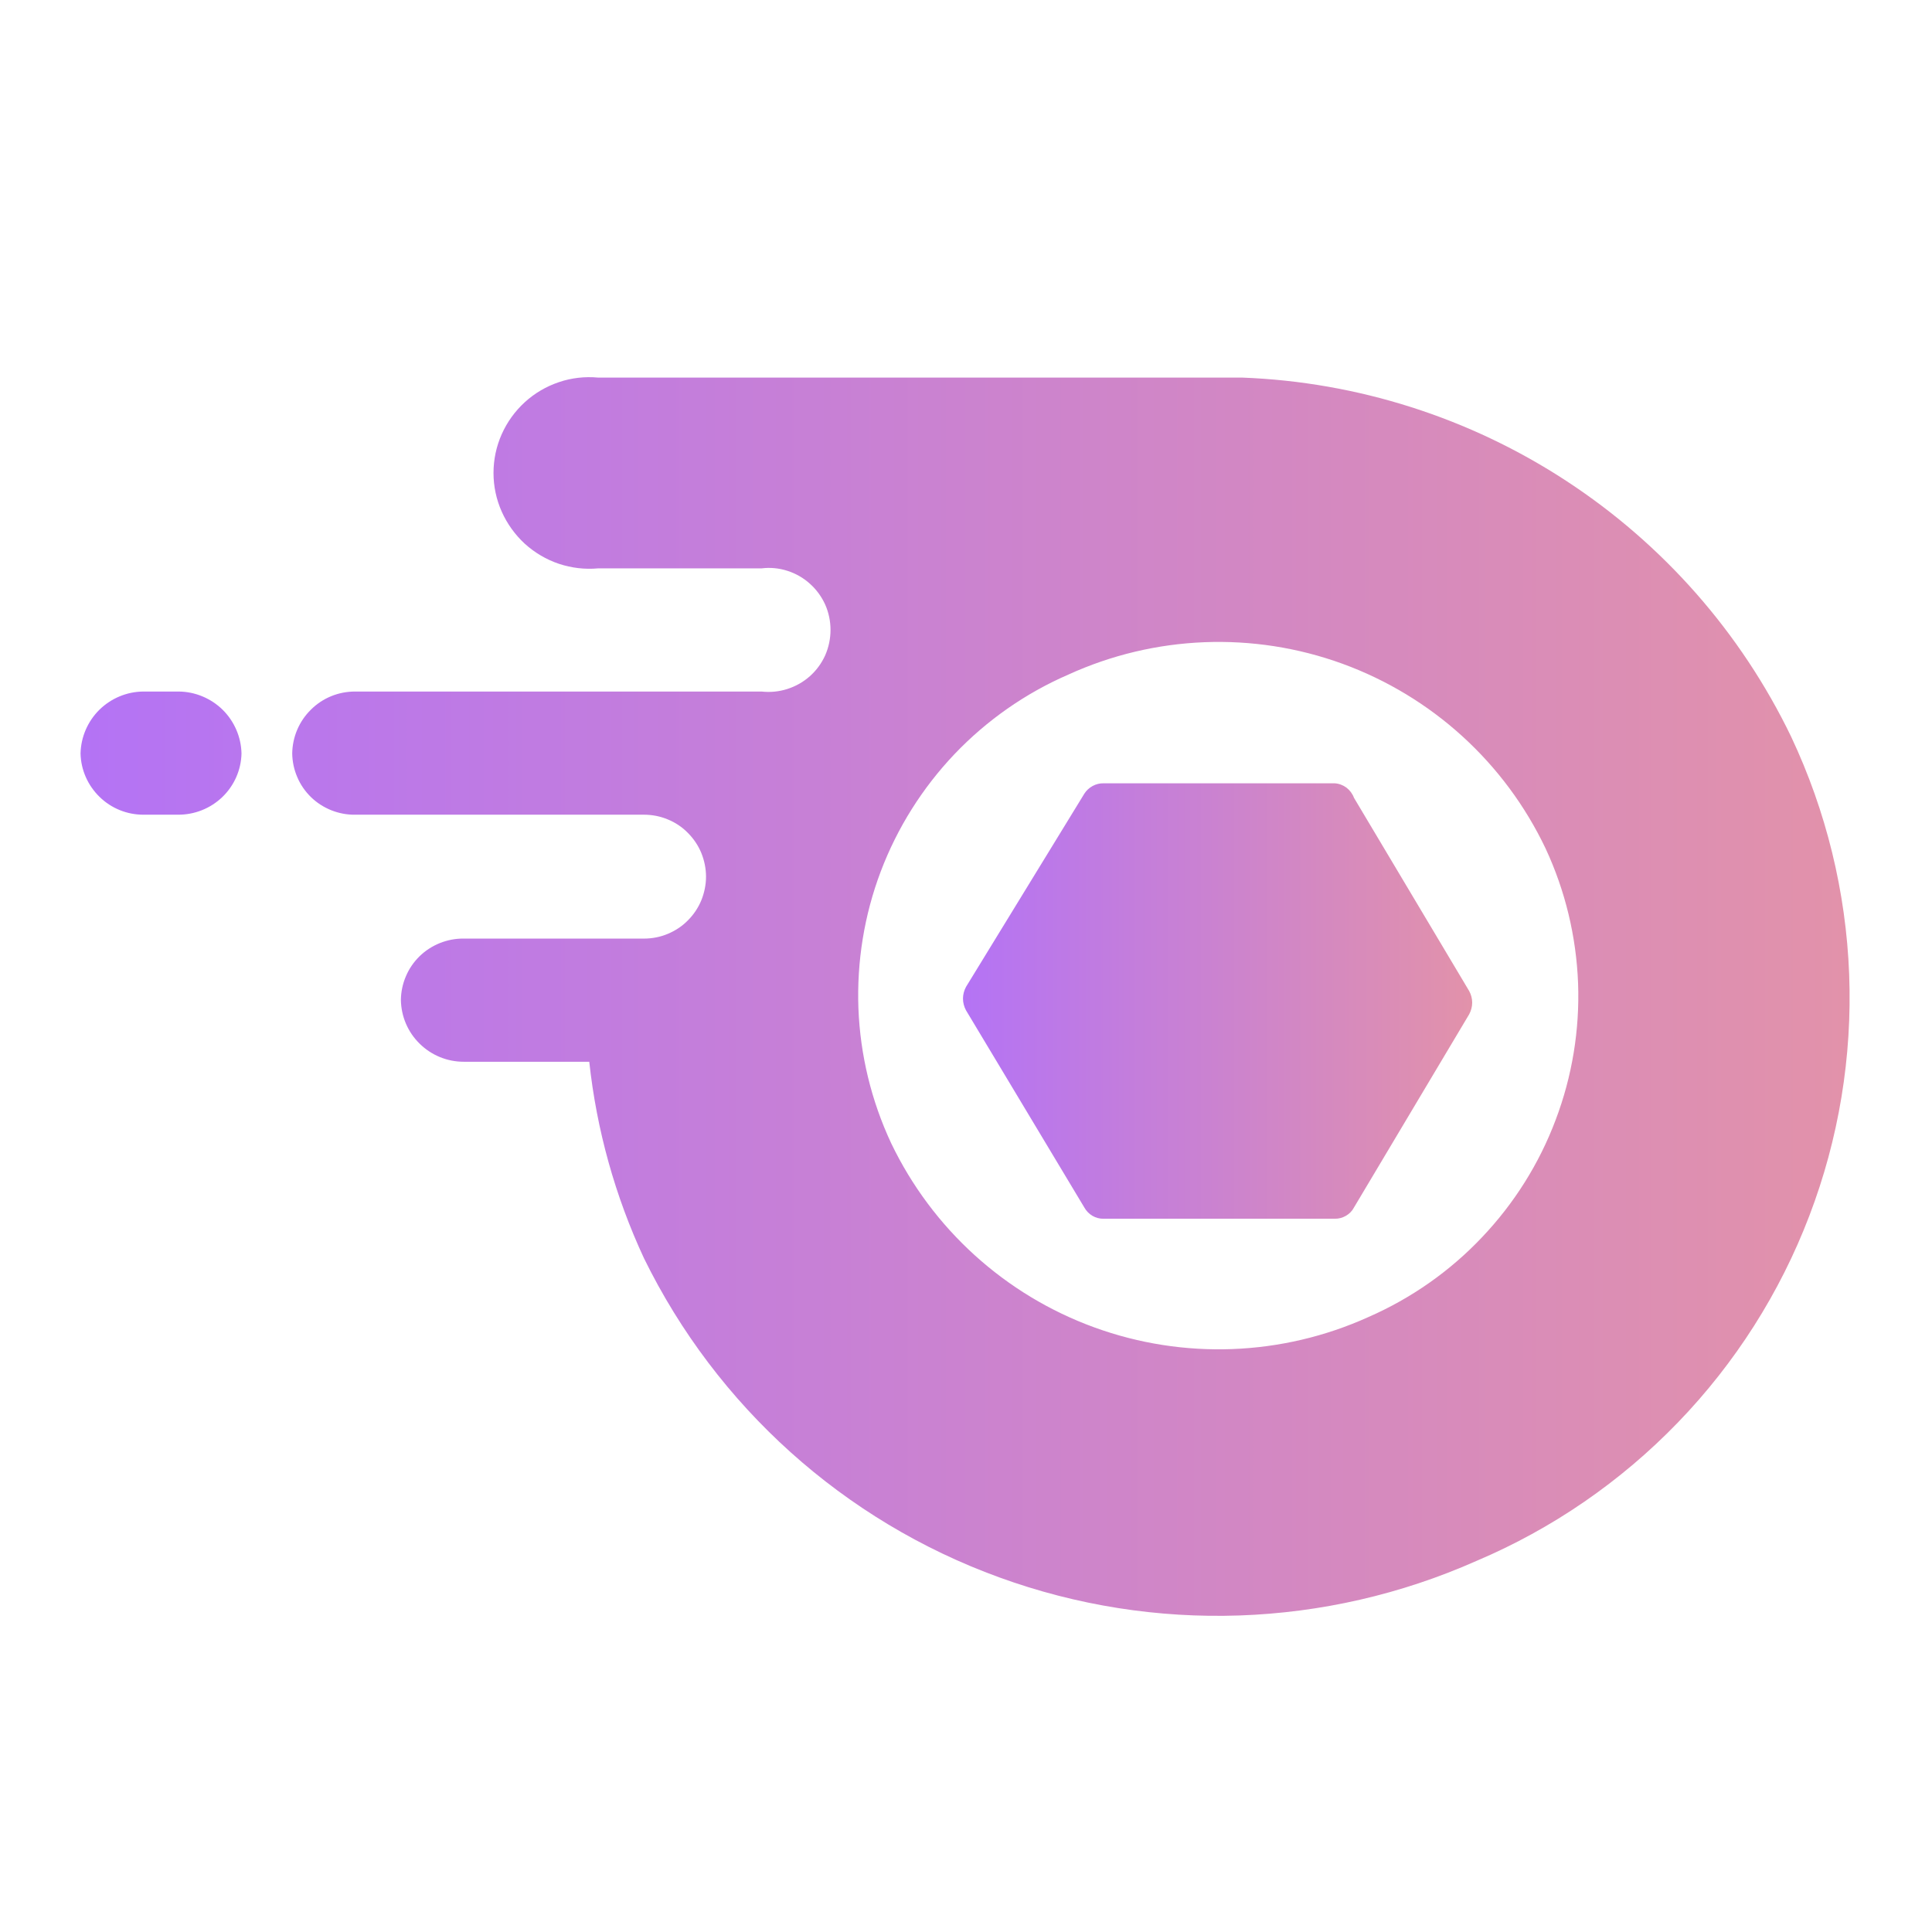 <svg width="16" height="16" viewBox="0 0 16 16" fill="none" xmlns="http://www.w3.org/2000/svg">
<path fill-rule="evenodd" clip-rule="evenodd" d="M1.473 6.747C1.61 6.748 1.742 6.696 1.841 6.601C1.939 6.507 1.997 6.377 2 6.24C1.997 6.104 1.941 5.974 1.844 5.878C1.747 5.783 1.616 5.728 1.48 5.727H1.187C1.05 5.728 0.92 5.783 0.823 5.878C0.726 5.974 0.67 6.104 0.667 6.24C0.67 6.376 0.727 6.504 0.824 6.599C0.921 6.694 1.051 6.747 1.187 6.747H1.473ZM12.227 12.927C12.855 12.661 13.423 12.27 13.897 11.779C14.371 11.288 14.741 10.706 14.984 10.069C15.228 9.431 15.34 8.751 15.314 8.069C15.288 7.387 15.124 6.717 14.833 6.1C14.417 5.238 13.773 4.507 12.972 3.983C12.171 3.459 11.243 3.163 10.287 3.127H4.953C4.844 3.117 4.733 3.129 4.628 3.165C4.524 3.2 4.428 3.256 4.346 3.331C4.265 3.405 4.2 3.495 4.155 3.596C4.11 3.697 4.087 3.806 4.087 3.917C4.087 4.027 4.11 4.136 4.155 4.237C4.2 4.338 4.265 4.428 4.346 4.503C4.428 4.577 4.524 4.634 4.628 4.669C4.733 4.704 4.844 4.717 4.953 4.707H6.307C6.379 4.698 6.451 4.705 6.52 4.727C6.589 4.749 6.653 4.785 6.707 4.834C6.761 4.882 6.804 4.941 6.834 5.007C6.863 5.073 6.878 5.144 6.878 5.217C6.878 5.289 6.863 5.36 6.834 5.427C6.804 5.493 6.761 5.552 6.707 5.6C6.653 5.648 6.589 5.684 6.52 5.706C6.451 5.728 6.379 5.735 6.307 5.727H2.94C2.803 5.727 2.672 5.78 2.575 5.877C2.477 5.973 2.422 6.103 2.42 6.24C2.421 6.307 2.435 6.374 2.462 6.436C2.488 6.498 2.527 6.554 2.575 6.601C2.623 6.648 2.681 6.685 2.743 6.71C2.806 6.735 2.873 6.748 2.94 6.747H5.333C5.401 6.747 5.468 6.76 5.53 6.786C5.592 6.811 5.649 6.849 5.696 6.897C5.744 6.945 5.782 7.001 5.808 7.064C5.833 7.126 5.847 7.193 5.847 7.26C5.847 7.327 5.833 7.394 5.808 7.456C5.782 7.519 5.744 7.575 5.696 7.623C5.649 7.671 5.592 7.708 5.53 7.734C5.468 7.76 5.401 7.773 5.333 7.773H3.84C3.773 7.772 3.706 7.785 3.643 7.81C3.581 7.835 3.523 7.872 3.475 7.919C3.427 7.966 3.388 8.022 3.362 8.084C3.335 8.146 3.321 8.213 3.32 8.28C3.322 8.417 3.377 8.547 3.475 8.643C3.572 8.739 3.703 8.793 3.84 8.793H4.88C4.941 9.357 5.094 9.906 5.333 10.42C5.935 11.648 6.989 12.596 8.275 13.063C9.56 13.531 10.977 13.482 12.227 12.927ZM7.38 9.467C7.216 9.116 7.124 8.737 7.109 8.35C7.095 7.964 7.157 7.579 7.294 7.217C7.431 6.855 7.639 6.525 7.905 6.245C8.172 5.965 8.492 5.741 8.847 5.587C9.563 5.26 10.379 5.228 11.118 5.497C11.858 5.767 12.462 6.316 12.8 7.027C12.963 7.377 13.054 7.756 13.069 8.143C13.083 8.529 13.02 8.914 12.883 9.275C12.747 9.637 12.539 9.967 12.273 10.247C12.007 10.528 11.687 10.752 11.333 10.907C10.617 11.231 9.802 11.262 9.063 10.993C8.324 10.724 7.72 10.176 7.38 9.467Z" fill="url(#paint0_linear_127_14778)"/>
<path d="M11.053 6.487H9.14C9.108 6.486 9.077 6.494 9.049 6.509C9.021 6.524 8.997 6.546 8.98 6.573L8 8.173C7.984 8.203 7.975 8.236 7.975 8.27C7.975 8.304 7.984 8.337 8 8.367L8.98 10C8.996 10.029 9.019 10.052 9.047 10.069C9.075 10.085 9.107 10.094 9.14 10.093H11.053C11.086 10.094 11.118 10.085 11.146 10.069C11.175 10.052 11.198 10.029 11.213 10L12.167 8.4C12.183 8.37 12.192 8.337 12.192 8.303C12.192 8.27 12.183 8.236 12.167 8.207L11.213 6.607C11.201 6.574 11.179 6.545 11.151 6.523C11.122 6.502 11.089 6.489 11.053 6.487Z" fill="url(#paint1_linear_127_14778)"/>
<defs>
<linearGradient id="paint0_linear_127_14778" x1="0.667" y1="8.252" x2="15.318" y2="8.252" gradientUnits="userSpaceOnUse">
<stop stop-color="#B473F5"/>
<stop offset="1" stop-color="#E292AA"/>
</linearGradient>
<linearGradient id="paint1_linear_127_14778" x1="7.975" y1="8.29" x2="12.192" y2="8.29" gradientUnits="userSpaceOnUse">
<stop stop-color="#B473F5"/>
<stop offset="1" stop-color="#E292AA"/>
</linearGradient>
</defs>
</svg>
